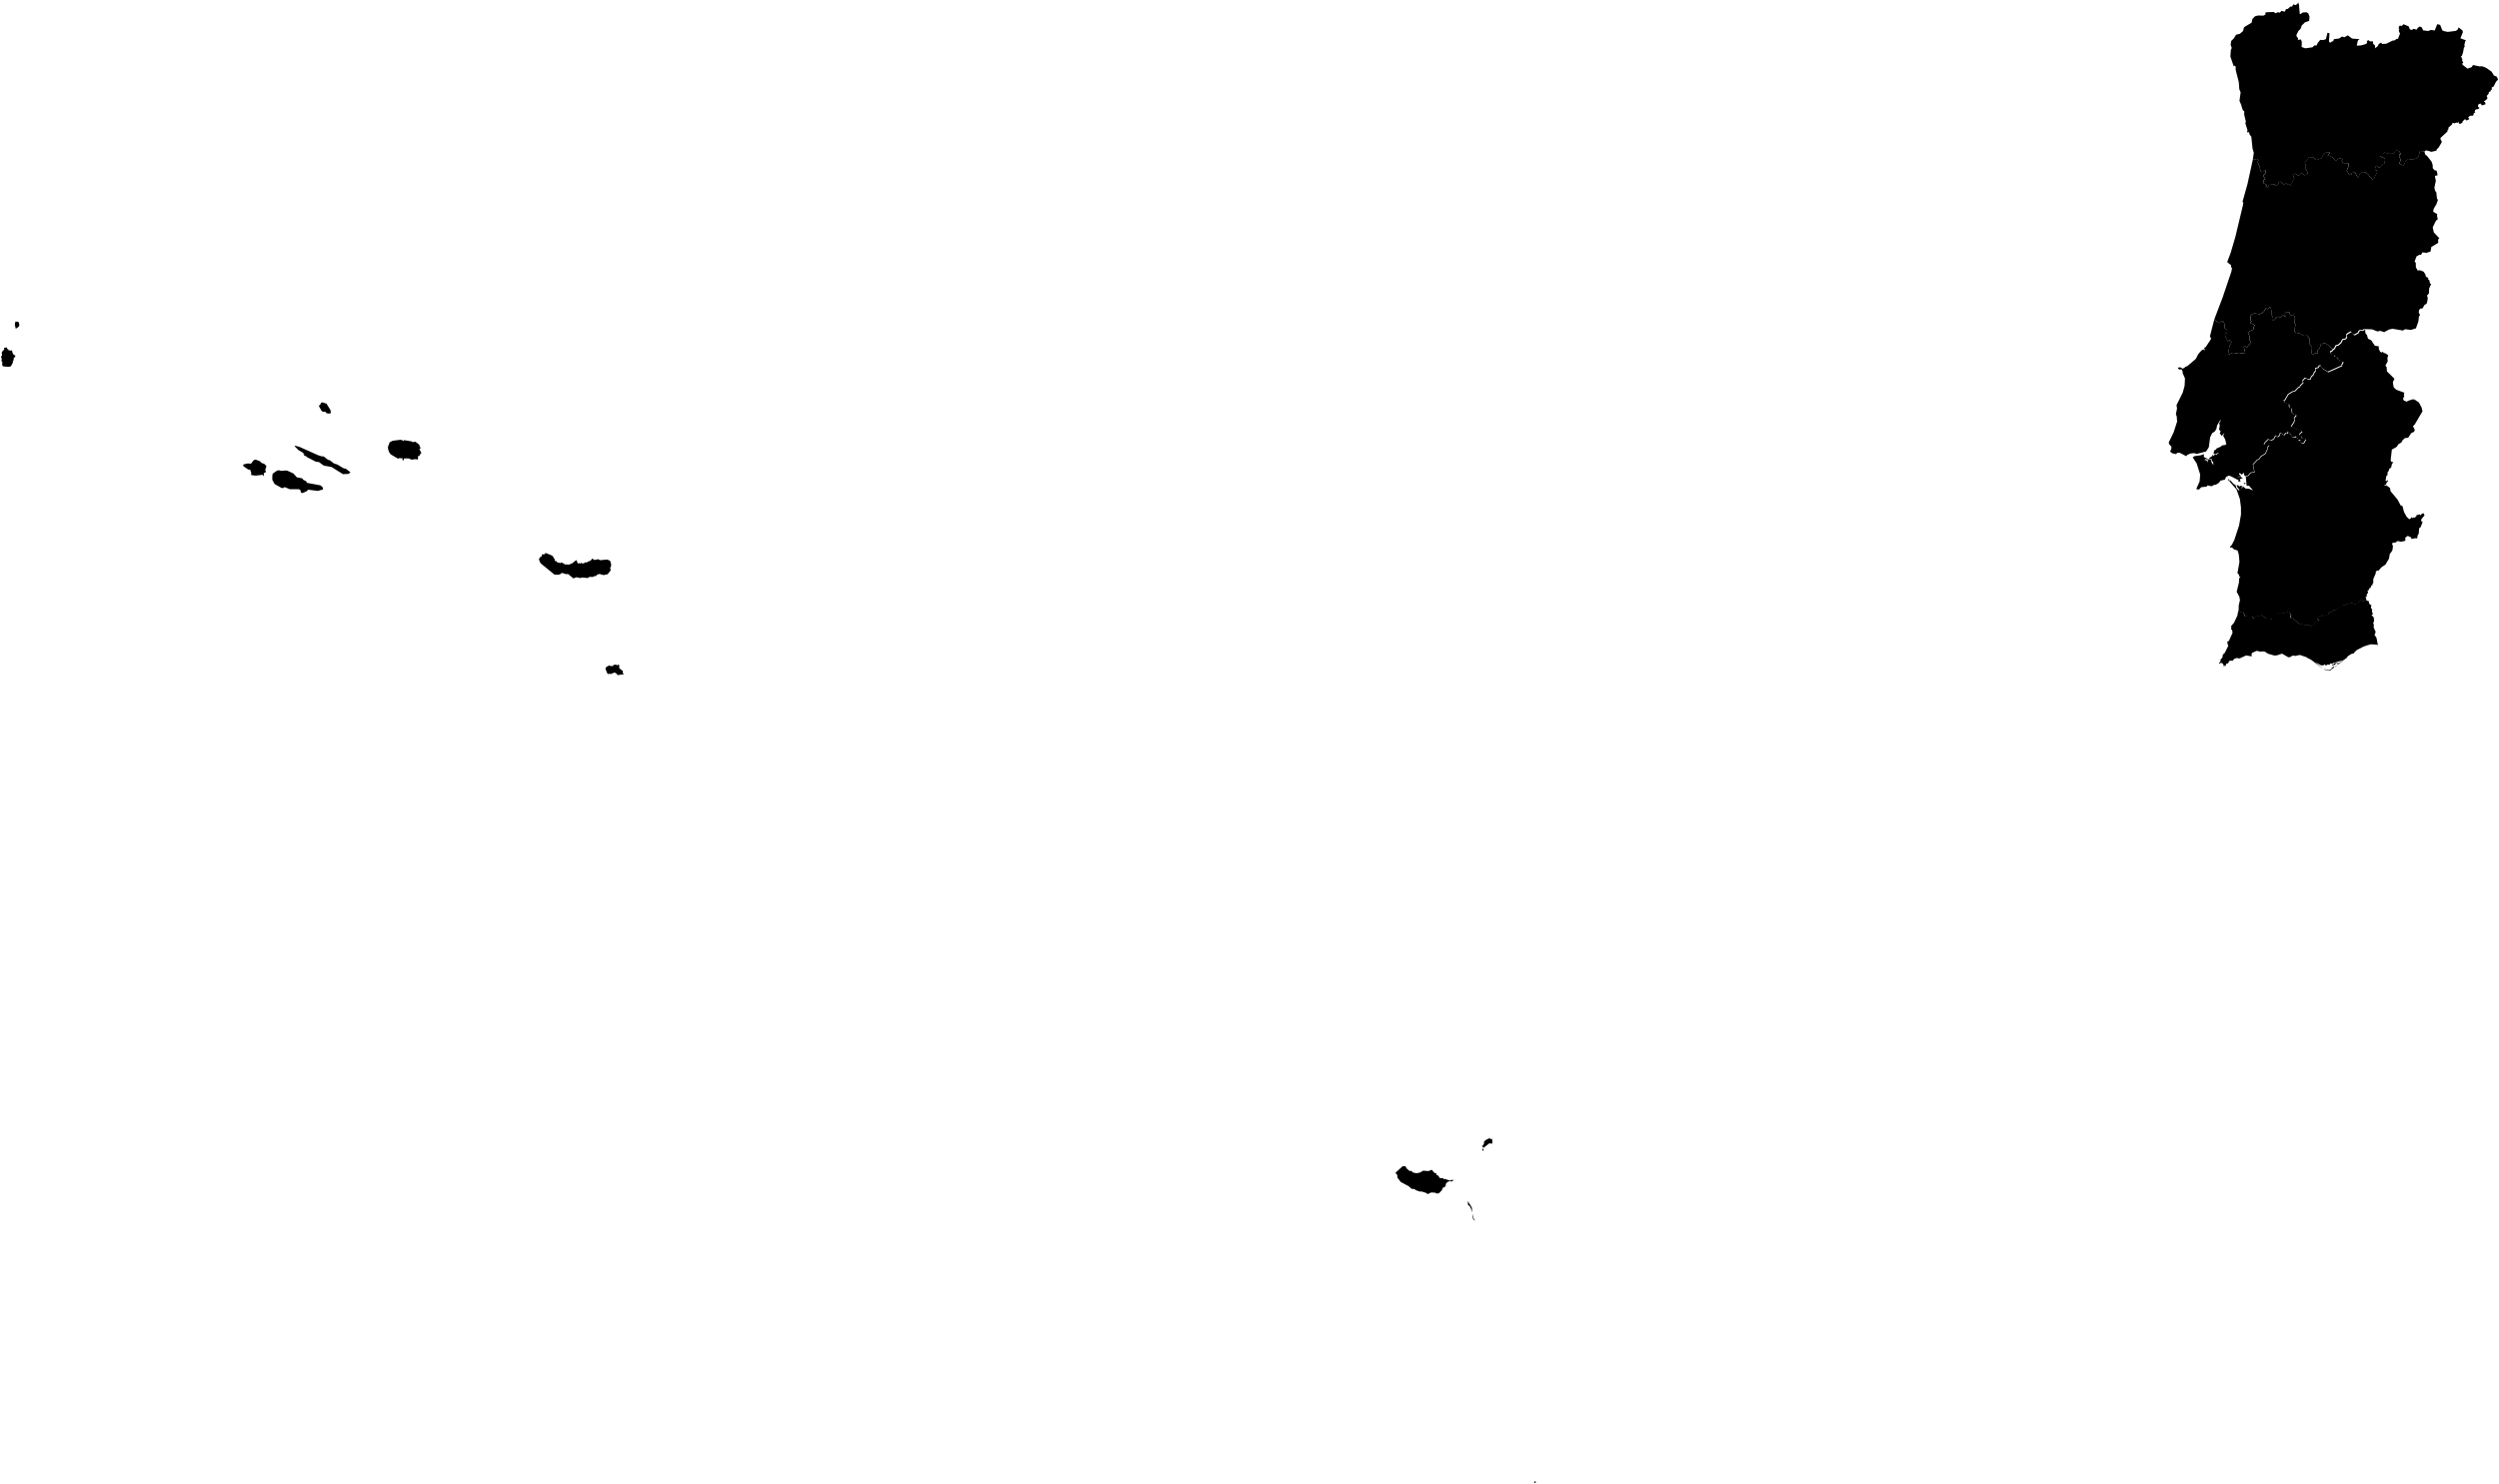 <?xml version="1.0" encoding="UTF-8" standalone="no"?>
<!-- Created for MapSVG plugin: http://mapsvg.com -->
<svg
   xmlns:mapsvg="http://mapsvg.com"
   xmlns:dc="http://purl.org/dc/elements/1.1/"
   xmlns:rdf="http://www.w3.org/1999/02/22-rdf-syntax-ns#"
   xmlns:svg="http://www.w3.org/2000/svg"
   xmlns="http://www.w3.org/2000/svg"
   mapsvg:geoViewBox="-31.265662 42.156380 -6.189321 30.138063"
   width="792.359"
   height="470.568">
  
  <path
     d="m 196.073,210.794 0.28,0.16 -0.02,0.95 1.22,0.98 -0.13,0.22 0.3,0.91 -0.48,-0.12 -1.37,0.24 -0.55,-0.64 -0.54,-0.19 -1.24,0.52 -0.22,-0.23 -0.35,0.22 -0.37,-0.18 -0.62,-1.47 0.07,-0.42 0.42,-0.35 0.82,-0.39 0.37,0.38 0.2,-0.24 0.41,0.15 0.27,-0.39 0.66,-0.12 0.49,0.2 0.38,-0.19 z m -23.01,-35.41 2.06,0.87 0.67,0.96 0.18,0.72 0.4,-0.02 0.15,0.37 1.15,0.3 0.36,-0.22 1.42,0.79 0.11,-0.21 0.67,0.16 1.09,-0.37 1.43,-1.12 0.45,1.1 0.6,-0.11 0.28,0.17 0.24,-0.35 0.23,0.29 0.62,-0.04 0.28,-0.33 0.4,0.09 1.5,-0.7 0.4,-0.57 0.75,0.45 1.09,-0.26 0.7,0.32 2.19,-0.21 0.94,0.36 0.33,0.99 0.03,0.67 -0.31,0.56 0.16,0.86 -0.98,1.22 -1.29,0.28 -1.27,-0.37 -0.77,0.23 -0.41,0.5 -0.29,-0.09 -0.72,0.33 -0.95,-0.06 -0.62,0.39 -1.77,-0.18 -0.5,0.19 -1.3,-0.27 -0.94,0.37 -1.75,-1.42 -0.51,0.1 -1.36,-0.43 -0.46,0.33 -0.53,0.23 -1.37,0.02 -4.45,-3.64 -0.44,-0.98 -0.04,-0.38 0.28,-0.5 0.55,-0.32 0.17,-0.69 0.55,0.11 0.6,-0.49 z m -82.56,-26.17 0.59,0.06 1.94,0.89 1.07,1.22 1.75,0.34 0.26,0.43 0.94,0.46 0.31,0.53 4.19,0.78 0.71,0.55 0.2,0.74 -1.67,0.48 -3.08,-0.38 -0.52,0.51 -1.29,0.55 -0.5,-0.16 -0.11,-0.71 -0.51,-0.35 -2.96,-0.01 -1.58,-0.67 -0.33,0.28 -0.59,0.03 -2.24,-1.26 -0.74,-1.36 0.01,-1.4 0.15,-0.56 1.25,-0.88 0.59,-0.19 0.88,0.21 1.28,-0.13 z m -9.48,-3.46 1.42,0.54 0.47,0.53 0.84,0.26 0.74,0.73 -0.4,1.23 0.27,0.66 -0.73,0.37 0.07,0.89 -0.29,-0.1 0.01,-0.29 -2.39,0.27 -1.42,-0.18 0.05,-0.73 -0.37,-0.99 -0.58,-0.02 -1.54,-1.08 -0.06,-0.52 1.37,-0.33 1.11,0.06 0.83,-1.09 0.6,-0.21 z m 12.67,-4.37 1.35,0.39 5.79,2.59 0.66,0.21 0.45,0.15 0.67,0.03 1.45,1.12 0.42,0.04 0.96,0.73 0.47,0.36 1.02,0.31 2,1.2 0.76,0.17 1.43,1.12 -0.65,0.5 -1.72,0.08 -3.63,-2.27 -2.52,-0.47 -1.42,-1.07 -1.11,-0.18 -2.67,-1.38 -0.45,-0.38 -0.56,-0.1 0.1,-0.46 -0.28,-0.04 -0.02,-0.37 -1.55,-0.89 -1.28,-1.31 0.33,-0.08 z m 33.27,-1.9 0.61,0.13 0.15,0.27 0.34,-0.12 0.08,-0.27 0.4,0.21 0.17,-0.02 1.67,0.29 0.24,0.05 0.21,0.23 0.84,-0.18 1.28,0.98 0.15,0.71 0.45,0.29 -0.44,0.17 -0.11,0.31 0.61,1.14 -0.45,0.44 0,0.31 -0.59,0.25 -0.1,1.11 -0.62,-0.17 -1.39,0.17 -0.82,-0.39 -1.22,-0.01 -0.43,0.05 0.11,0.4 -0.32,0.19 -0.25,-0.23 0.16,-0.43 -1.19,-0.06 -0.28,0.18 -2.34,-1.37 -0.55,-0.78 -0.27,-0.87 -0.06,-0.79 0.23,-0.52 0.08,-0.25 0.24,-0.62 0.95,-0.49 2.46,-0.31 z m -24.64,-11.86 1.2,0.41 1.25,2 0.15,0.98 -0.64,0.17 -0.76,-0.15 -0.44,-0.48 -0.75,0.04 -0.45,-0.4 -0.79,-1.45 0.56,-0.58 0.12,-0.44 0.55,-0.1 z m -97.44,-14.63 -0.63,0.77 0.21,0.44 -0.4,0.15 0.03,0.62 -0.64,1.2 -0.73,0.18 -1.84,-0.17 -0.28,-0.83 0.23,-0.29 -0.37,-0.59 0.09,-0.78 -0.26,-0.51 0.34,-0.46 -0.06,-1.07 0.79,-0.86 -0.1,-0.45 0.89,-0.17 0.22,0.62 0.28,0 -0.07,0.21 0.92,0.23 0.23,-0.22 0.36,1.19 0.39,0.44 0.27,-0.02 0.13,0.37 z m 0.65,-10.99 0.45,0.23 0.16,0.9 -0.19,0.47 -0.95,0.67 -0.32,-1.32 0.2,-0.95 0.65,0 z"
     title="AÃ§ores"
     id="PT-AÃ§" />
  <path
     d="m 711.653,153.224 0.4,-0.08 -0.19,0.39 -0.33,-0.05 -0.15,-0.36 0.27,0.1 z m 37.98,-48.77 0.32,0.24 0.02,0.9 0.52,0.68 0.34,1.15 1,0.49 1.17,1.74 1.23,0.18 0.05,1.11 0.35,0.29 -0.1,0.2 0.52,0.38 0.52,-0.26 0.16,0.35 0.66,0.18 0.85,0.6 -0.27,0.88 0.11,1 -0.74,1.4 0.37,0.43 0.14,1.41 2.36,2.31 -0.51,1.11 0.25,1.58 0.82,0.8 2.57,0.93 -0.15,0.77 0.15,0.22 -0.41,0.99 0.29,0.54 0.97,0.36 0.21,-0.25 1.54,-0.52 0.62,0.06 1.4,0.94 0.85,1.6 0.29,1.19 -2.43,4.14 -0.59,0.59 0.57,1.14 -0.2,0.62 -0.9,0.42 -0.99,1.48 -1.06,0.13 -0.71,0.66 -0.37,0.71 -1.02,0.61 -0.44,0.76 -1.57,0.89 -0.39,3.44 0.18,0.42 0.71,0.17 -0.47,0.5 -0.18,0.9 -0.35,0.55 -0.29,0.01 -0.16,0.68 -0.43,0.58 0.02,0.75 -0.42,0.48 -0.21,1.36 0.29,0.19 0.34,-0.35 0.18,0.28 -0.57,0.66 -0.01,0.41 -0.53,0.21 -0.07,0.24 0.58,-0.14 1.15,0.79 0.24,1.11 2.19,2.62 1,1.87 0.54,0.15 0.51,1.91 0.86,1.57 0.82,0.75 0.5,-0.29 0.03,-0.3 0.32,0.01 0.06,0.27 0.36,-0.31 0.45,0.14 0.57,-0.59 -0.04,-0.22 1.02,-0.27 0.27,0.29 0.51,-0.54 0.65,-0.07 -0.04,0.42 0.21,0.14 -1.07,1.33 -0.05,0.55 0.47,0.29 -0.63,1.65 -0.46,0.34 -0.15,1.78 -0.31,0.4 -0.2,1.07 -0.48,-0.1 -1.23,0.25 -0.33,-0.57 -0.94,-0.4 -0.78,0.56 0.06,0.85 -0.19,0.19 -1.24,0.26 -1.04,-0.24 -0.72,0.49 -0.63,0 -0.45,0.32 0.3,0.74 -0.06,0.84 -0.14,0.65 -0.82,1.16 -0.2,1.37 -1.12,1.88 -1.34,0.93 -0.92,1.06 -0.37,-0.08 -0.49,0.37 0.06,0.43 -0.82,1.93 -0.01,1.25 -0.23,0.17 -0.04,0.52 -0.32,0.06 -0.28,0.79 -0.32,0.07 -0.27,0.65 -0.39,0.15 0.23,0.56 -0.53,0.85 0.19,0.39 -0.48,0.18 0.33,1.07 0,0 -0.4,-0.05 -0.57,0.36 -0.99,-0.33 -0.26,0.54 -0.44,0.06 -0.03,0.44 -0.56,0.09 -0.11,0.35 -0.58,-0.36 -0.39,-0.06 -0.38,-0.16 -1.39,0.38 -0.2,-0.12 -0.28,0.35 -0.66,0.07 -0.36,0.44 -0.24,0.01 -0.36,-0.02 -0.41,0.43 -0.25,-0.07 -0.75,0.69 -0.37,0.15 -0.71,0.02 -0.12,0.47 -1.09,0.16 -0.11,0.22 0.22,0.46 -0.36,-0.04 -0.36,0.23 -0.31,0.12 -0.54,0.14 -0.53,0.03 -0.19,-0.25 -0.36,0.31 -0.4,-0.15 -0.07,0.37 -0.41,-0.02 -0.16,0.4 -0.08,0.36 0.22,0.28 0.21,-0.06 0.11,0.37 -1.19,0.41 -0.27,0.61 -0.95,0.66 -0.46,-0.3 -2.1,-0.15 -1.41,-0.41 -1.86,-1.59 -0.82,-0.21 -0.02,-0.35 0,0 0.22,-0.43 0,0 -0.44,-0.9 -0.97,-0.14 -0.88,0.33 -0.55,-0.21 -1.79,0.47 -0.21,0.42 0.07,0.61 -0.27,0.38 -0.59,0.01 -0.14,0.36 -1.51,-0.41 0,0 -0.39,0.21 0,0 -1.79,-1.24 -0.59,0.32 -1.03,0.1 -0.61,0.88 -0.71,-0.93 -0.82,0.16 -1.22,-0.2 -0.12,0.2 -0.56,-1.37 -1.23,-0.15 -0.37,-0.32 0,0 0.06,-1.85 0.38,-1.63 -0.2,-1.08 -0.84,-1.56 0.73,-3 0.03,-1.19 0.42,-0.63 -0.31,0.04 -0.18,-0.7 -0.45,-0.42 0.64,-3.57 -0.21,-2.35 -0.39,-1.29 -1.11,-0.33 -0.67,-0.65 -0.49,0.12 -0.16,-0.25 0.67,-0.76 0.74,-1.49 1.5,-4.57 0.6,-3.44 -0.01,-2.38 -0.34,-2.59 -1.06,-3.02 -2.73,-3.1 0.1,-0.18 0.24,0.14 0.43,0.74 -0.07,-0.59 1.07,1.23 0.62,0.34 0.32,0.99 0.65,0.7 0.35,-0.09 -0.71,-0.86 -0.22,-0.72 0.68,0.18 -0.02,0.27 0.47,-0.1 0.08,-0.13 0.61,0.15 -0.35,0.63 0.28,-0.02 0.24,-0.59 0.77,0.71 1.26,0.13 1.19,0.49 -1.34,-1.52 -0.69,0.1 -0.3,-2.94 0,0 0.83,-0.26 0.77,-0.91 1.23,-0.19 -0.48,-2.43 1.34,-1.44 0.59,-0.23 0.53,-0.86 1.46,-0.91 0.65,-1.36 0.08,-0.64 0.5,-0.69 -1.69,-0.11 0.42,-0.83 1,-0.94 0.91,0.46 0.87,-0.61 0.47,-0.93 0.28,-0.04 0.38,0.46 0.83,-0.68 -0.24,-0.25 0.39,-0.37 1.12,0.69 0.55,-0.69 0.48,0.18 0.26,-0.66 0.25,0.51 0.81,0.55 -0.01,0.42 0.51,0.42 0.61,-0.02 0.35,-0.34 0.67,0.79 -0.15,0.46 0.38,0.18 0.21,-0.31 0.37,0.05 -0.07,0.7 0.35,0.28 0.67,0.05 0.64,-1.17 -0.83,-0.62 -0.26,0.52 -0.24,-0.94 -0.64,-0.35 0.09,-0.47 0.78,-0.68 -0.72,-0.5 -1.31,-0.31 -1.56,-0.76 0.88,-1.3 0.27,-0.78 -0.15,-0.63 0.67,-0.83 -0.24,-0.45 -0.54,0.24 -0.22,-0.43 -0.28,-0.06 -0.29,-1.65 -0.38,0.09 -0.3,-0.4 0.01,-0.83 -1.44,-0.66 -0.26,-0.55 0.38,-0.26 1.04,-1.78 1.42,-0.85 0.68,-0.14 1.14,-1.19 0.43,-0.15 0.13,-0.41 0.91,-0.86 -0.15,-0.71 0.7,-0.78 0.56,-0.05 0.21,0.43 0.97,-0.05 0.3,-0.81 0.64,-0.58 0.27,-0.73 0.44,-0.43 -0.09,-0.9 0.88,-0.18 0.38,-0.65 0.63,0.02 -0.06,0.28 0.36,0.55 1.87,1.16 4.42,-1.99 -0.08,-0.23 0.51,-0.97 -0.66,-0.4 -0.3,0.25 -0.02,-0.26 -0.92,-0.71 -0.08,-0.37 -0.66,-0.08 -0.13,-0.58 -0.59,-0.02 -0.7,-0.64 -0.05,-0.49 0.42,-0.07 0.47,-0.57 0,0 0.42,-0.25 0.46,-0.95 0.83,-0.23 0.82,-0.8 0.43,-0.9 1.05,-0.23 0.34,-0.62 0,0 -0.11,-0.65 0.27,-0.33 0,0 1.18,-0.71 0.73,0.98 0.31,0.1 1.31,-0.73 0.04,-0.41 0.41,-0.31 0.96,-0.01 0.39,-0.29 0,0 -0.1,-0.17 z"
     title="Alentejo"
     id="PT-ALE" />
  <path
     d="m 736.793,212.184 1.64,0.39 0.55,-0.33 0.05,0.39 -0.71,0.08 -1.21,-0.31 -0.32,-0.22 z m 3.26,-0.51 -0.89,0.72 -0.02,-0.28 0.45,-0.48 0.49,-0.31 -0.03,0.35 z m 0.71,-0.55 0.08,0.19 -0.54,0.3 0.46,-0.49 z m -0.91,-0.36 0.23,0.22 -0.6,0.12 0.04,-0.29 0.27,-0.22 0.06,0.17 z m 1.06,-0.56 -0.15,0.3 -0.22,-0.21 0.01,0.35 -0.44,0.31 -0.18,-0.39 0.49,-0.34 0.49,-0.02 z m 2.77,-1.17 -2.17,1.6 -0.4,0.04 -0.12,-0.37 0.62,0.04 2.07,-1.31 z m -34,-15.36 0.37,0.32 1.23,0.15 0.56,1.37 0.12,-0.2 1.22,0.2 0.82,-0.16 0.71,0.93 0.61,-0.87 1.03,-0.09 0.59,-0.32 1.79,1.24 0,0 0.39,-0.21 0,0 1.51,0.41 0.14,-0.36 0.59,-0.01 0.27,-0.38 -0.07,-0.6 0.21,-0.42 1.79,-0.47 0.55,0.21 0.88,-0.33 0.97,0.14 0.44,0.9 0,0 -0.21,0.43 0,0 0.02,0.35 0.82,0.21 1.86,1.59 1.41,0.41 2.1,0.15 0.46,0.3 0.95,-0.66 0.27,-0.6 1.19,-0.41 -0.11,-0.37 -0.21,0.06 -0.21,-0.28 0.08,-0.36 0.16,-0.4 0.41,0.02 0.07,-0.37 0.4,0.15 0.36,-0.31 0.19,0.25 0.53,-0.03 0.54,-0.14 0.32,-0.12 0.36,-0.23 0.36,0.04 -0.21,-0.45 0.11,-0.22 1.09,-0.16 0.12,-0.47 0.71,-0.02 0.37,-0.15 0.75,-0.69 0.25,0.07 0.41,-0.43 0.36,0.02 0.24,-0.01 0.36,-0.44 0.66,-0.07 0.28,-0.35 0.2,0.12 1.39,-0.38 0.39,0.16 0.39,0.06 0.58,0.37 0.11,-0.35 0.56,-0.09 0.03,-0.44 0.44,-0.06 0.26,-0.53 0.99,0.33 0.57,-0.36 0.4,0.05 0,0 0.1,0.23 0.59,0.04 0.24,0.97 0.66,0.44 -0.19,0.69 0.41,0.69 -0.02,0.9 0.38,0.41 -0.57,0.37 0.71,0.77 0.12,1.13 -0.28,0.62 0.2,0.61 -0.07,0.79 0.65,1.45 -0.36,0.95 0.62,0.91 0.48,2.55 -0.26,-0.38 -1.98,-0.11 -1.15,0.31 -0.76,0.27 -0.41,0.13 -2.16,1.11 -0.72,0.66 -0.25,0.41 -0.62,0.1 -1.18,0.73 -0.55,0.7 -1.17,0.72 -3.07,0.81 -0.06,0.19 -0.77,-0.07 -0.23,0.42 -0.83,-0.08 -0.23,0.39 -0.62,-0.44 -0.26,0.31 -0.73,0.03 -1.85,-1.02 2.42,2.1 -3.72,-2.83 -1.64,-0.85 0.08,-0.26 -0.25,0.18 -1.78,-0.64 -1.55,0.32 -0.66,-0.14 -1.03,0.55 -0.5,-0.01 -1.93,-1.13 -1.7,0.56 -0.81,0.03 -1.98,-0.58 -0.91,-0.61 -0.85,-0.14 -0.39,0.16 -1.42,-0.31 -1.41,0.64 -0.19,0.24 0.03,0.87 -1.78,-0.29 -2.06,0.95 -0.91,-0.13 -0.72,0.23 -0.71,0.72 -0.22,-0.16 -0.73,0.15 -0.35,0.72 -0.6,0.17 -0.18,0.7 -0.31,-0.12 -0.33,0.46 0.08,-0.5 -0.51,-0.77 -0.62,-0.06 -0.07,0.33 -0.33,-0.2 0.54,-0.8 -0.15,-0.19 0.15,-0.27 0.53,-0.55 0.14,-0.96 0.61,-0.53 1.12,-2.27 -0.3,-0.7 0.11,-0.26 -0.26,-0.26 0.64,-0.32 1.14,-2.52 -0.12,-0.98 -0.35,-0.13 0.13,-0.59 -0.16,-0.4 1.01,-1.19 1.04,-2.24 0.26,-1.54 z"
     title="Algarve"
     id="PT-ALG" />
  <path
     d="m 714.283,50.724 1.49,-0.39 0.23,0.44 -0.13,0.75 0.68,1.5 0.05,0.9 0.44,0.64 0.5,-0.09 0.63,-0.66 0.31,0.03 -0.29,1.23 -0.62,0.47 0.3,0.7 0.34,0.09 -0.09,0.45 -0.57,0.47 0.17,0.85 0.97,0.5 -0.3,0.42 0.46,0.46 0.31,-0.11 0.23,-0.77 1.82,-0.18 0.12,0.4 0.47,0.14 0.03,-0.26 0.53,-0.33 0.15,-0.73 0.62,-0.06 1.09,0.93 0.62,-0.41 0.34,0.29 0.86,-0.05 0.27,0.62 0.11,-0.63 0.32,-0.24 0.04,-0.5 0.67,-1.03 -0.52,-1.3 0.79,-0.25 0.72,0.57 0.43,0.07 0.78,-0.81 1.08,0.73 0.8,-0.32 0.13,-0.47 -0.2,-0.65 -0.55,-0.64 0.22,-0.9 -0.36,-1.06 1.41,-1.79 0.71,0.24 0.53,-0.13 0.86,0.85 0.89,-0.15 0.18,-0.23 0.68,-0.03 0.7,-1.52 0.7,-0.39 1.39,-0.14 -0.77,1.17 0.81,0.08 0.8,0.44 0.79,0.99 0.38,0 0.8,-0.82 1.06,0.34 -0.18,0.52 0.25,0.71 1.96,0.12 -0.2,1.27 -0.45,0.96 0.72,1.24 0.3,-0.12 0.54,0.2 -0.04,-0.44 1.01,-0.38 0.77,1.39 0.48,0.4 0.25,-1.1 0.72,-0.69 1.35,0.11 0.2,0.41 0.6,0.26 0.44,0.86 0.46,0.25 0.38,0.58 0.5,-0.43 0.99,-2.14 -0.08,-0.26 -0.66,-0.4 0.22,-1.06 0.39,-0.19 0.58,0.54 0.47,0.03 0.58,-0.83 0.76,-0.38 0.24,-1.37 -0.34,-0.4 -1.23,-0.53 -0.07,-0.83 1.08,0.01 0.33,-0.46 0.71,0.29 1.6,-0.08 0.51,0.37 0.67,-1.05 0.52,-0.13 0.69,0.23 0,0 0.55,0.97 0,0 -0.44,-0.04 -0.12,0.3 0.06,0.72 0.47,0.63 -0.51,1.42 1.45,0.53 0.4,-1.07 0.82,-1.05 1.6,0.3 1.23,-0.46 0.49,-0.38 0.51,-1.29 -0.17,-0.34 0.28,-0.35 1.37,0.22 0,0 0.33,1.09 0.47,0.25 1.5,1.92 0.34,1.07 0.01,0.95 0.56,0.68 0.66,0.11 0.25,0.92 0.01,0.6 -0.81,0.15 0.31,1.55 -0.45,2.2 0.2,0.94 0.41,0.53 0.2,2.03 0.31,0.34 -0.5,1.43 -0.83,1.37 -0.19,0.99 1.32,0.76 -0.12,0.52 0.28,1.06 -0.58,0.49 -1.04,2.11 0.36,1.63 1.73,1.83 -0.38,0.4 0.04,1.04 -2.19,1.34 -0.26,1.45 -1.26,0.4 -1.34,-0.14 -0.41,0.83 -0.43,-0.12 -1,0.57 -0.6,1.64 0.38,0.39 0.02,1.4 0.57,1.03 0.75,-0.08 1.15,0.46 0.56,0.88 0.16,0.72 0.75,0.35 -0.1,0.39 0.44,0.39 0.19,0.98 0.39,0.19 -0.65,1.41 -0.06,1.57 -0.61,0.69 0.24,0.76 -0.22,1.43 -0.19,0.4 -0.61,0.36 -0.67,1.14 -0.68,0.04 -0.37,0.44 -0.13,0.76 0.42,0.88 -0.35,0.38 -0.19,1.64 -0.77,2.16 -1.58,0.5 -1.85,-0.22 -0.71,0.42 -3.26,-0.56 -1.11,0.23 -1.54,0.83 -1.3,-0.4 -0.85,0.19 -1.68,-0.66 -2.65,-0.09 0,0 -0.39,0.29 -0.96,0.01 -0.41,0.31 -0.04,0.4 -1.3,0.73 -0.32,-0.1 -0.73,-0.98 -1.18,0.7 0,0 -0.26,0.31 0.1,0.67 0,0 -0.34,0.62 -1.05,0.23 -0.43,0.9 -0.82,0.8 -0.83,0.23 -0.46,0.95 -0.43,0.25 0,0 -1.91,-1.59 0,0 -0.8,-0.3 0,0 -0.44,0.29 -0.51,-0.13 -0.52,1.53 -0.68,0.76 0.18,0.7 -0.3,0.25 -0.41,-0.26 -0.69,0.4 -0.67,-0.16 0.19,-2.03 -0.82,-1.09 0.03,-1.79 -0.35,-0.08 -0.01,-0.34 -0.37,-0.43 -1.11,0.13 -0.66,-0.61 -1.75,-0.43 -0.53,-0.4 0.33,-2.38 -0.42,-0.1 0.23,-0.77 -0.22,-0.28 0.31,-0.44 -0.48,-1.43 -0.7,0.42 -0.55,-0.39 -0.06,-0.73 -0.66,0.1 -0.86,-0.29 0.18,0.72 -0.15,0.41 0.27,0.57 -0.25,0.02 -0.49,-0.68 -1.04,0.92 -0.44,-0.36 -0.86,0.29 -0.28,0.58 -0.69,0.37 0.06,-0.87 -0.44,-0.84 0.02,-1.22 -0.51,-1.39 -0.88,0.76 -0.48,-0.38 -0.65,1.09 -1.38,0.92 -1.52,-0.39 -0.98,0.39 -0.42,0.51 0.07,1.39 0.36,0.28 -0.3,0.11 -0.15,0.45 1.23,0.5 0.16,0.3 -0.28,0.36 -0.13,0.85 -1.73,0.91 0.47,1.13 0.06,1.39 0.45,0.64 -1.32,1.69 -0.67,-0.64 -0.29,0.36 0.45,1.78 -0.11,0.2 -1.23,0.13 -0.55,-0.21 -1.82,0.35 -0.68,-0.13 -0.48,0.13 -0.16,0.28 -0.44,-0.02 0.49,-2.73 0.69,-1.3 -0.59,-0.62 -0.6,0.4 -0.83,-1.51 -0.09,-0.8 0.66,-0.46 0.04,-0.61 -0.13,-0.31 -0.73,-0.49 0.08,-1.16 -0.43,-0.9 -0.58,-0.23 -0.59,0.65 -0.31,-0.02 -1.39,-1.13 0,0 2.63,-6.9 2.8,-8.29 0.16,-1.07 -0.24,-0.2 -0.02,-0.18 -0.1,-0.59 -1.03,-0.75 -0.05,-0.37 1.01,-2.64 1.53,-5.22 2.38,-9.97 0.12,-0.78 -0.25,-0.32 1.57,-5.6 z"
     title="Centro"
     id="PT-C" />
  <path
     d="m 702.103,101.244 1.39,1.13 0.31,0.02 0.59,-0.66 0.58,0.23 0.43,0.9 -0.08,1.17 0.74,0.48 0.13,0.32 -0.04,0.61 -0.66,0.46 0.1,0.8 0.83,1.51 0.6,-0.4 0.59,0.62 -0.7,1.31 -0.49,2.73 0.44,0.02 0.16,-0.28 0.48,-0.13 0.68,0.13 1.82,-0.35 0.55,0.21 1.23,-0.14 0.12,-0.2 -0.45,-1.78 0.29,-0.37 0.67,0.65 1.32,-1.69 -0.44,-0.63 -0.06,-1.39 -0.47,-1.13 1.73,-0.91 0.14,-0.86 0.28,-0.35 -0.17,-0.31 -1.23,-0.49 0.15,-0.46 0.31,-0.11 -0.36,-0.28 -0.07,-1.39 0.42,-0.52 0.99,-0.39 1.52,0.39 1.38,-0.92 0.65,-1.09 0.48,0.37 0.88,-0.76 0.46,1.41 -0.02,1.22 0.44,0.84 -0.07,0.87 0.7,-0.38 0.28,-0.58 0.86,-0.29 0.44,0.36 1.03,-0.92 0.49,0.68 0.25,-0.02 -0.27,-0.57 0.15,-0.42 -0.18,-0.72 0.87,0.29 0.66,-0.09 0.06,0.73 0.55,0.39 0.69,-0.42 0.48,1.43 -0.31,0.44 0.21,0.28 -0.23,0.77 0.42,0.1 -0.32,2.38 0.53,0.41 1.75,0.43 0.66,0.6 1.11,-0.13 0.38,0.43 0.01,0.34 0.35,0.08 -0.03,1.8 0.82,1.09 -0.18,2.03 0.66,0.17 0.69,-0.4 0.41,0.26 0.3,-0.25 -0.18,-0.69 0.67,-0.76 0.53,-1.53 0.51,0.13 0.45,-0.29 0,0 0.8,0.29 0,0 1.91,1.6 0,0 -0.47,0.57 -0.42,0.07 0.05,0.49 0.7,0.64 0.59,0.02 0.13,0.58 0.66,0.08 0.08,0.38 0.92,0.71 0.03,0.27 0.3,-0.24 0.66,0.4 -0.5,0.97 0.09,0.23 -4.41,1.99 -1.87,-1.16 -0.36,-0.55 0.06,-0.28 -0.63,-0.02 -0.38,0.65 -0.87,0.18 0.09,0.9 -0.44,0.44 -0.27,0.73 -0.64,0.59 -0.3,0.81 -0.97,0.05 -0.21,-0.43 -0.56,0.05 -0.7,0.78 0.15,0.72 -0.91,0.87 -0.13,0.41 -0.43,0.15 -1.14,1.19 -0.68,0.14 -1.42,0.85 -1.04,1.78 -0.38,0.26 0.26,0.55 1.44,0.66 -0.01,0.83 0.3,0.4 0.39,-0.09 0.29,1.65 0.28,0.06 0.22,0.43 0.54,-0.24 0.24,0.45 -0.67,0.83 0.15,0.63 -0.27,0.79 -0.87,1.3 1.56,0.76 1.31,0.31 0.72,0.5 -0.78,0.68 -0.08,0.47 0.64,0.36 0.24,0.94 0.26,-0.52 0.83,0.62 -0.64,1.17 -0.67,-0.05 -0.35,-0.28 0.07,-0.7 -0.37,-0.05 -0.21,0.31 -0.38,-0.18 0.15,-0.46 -0.67,-0.79 -0.35,0.34 -0.61,0.02 -0.51,-0.42 0.01,-0.42 -0.81,-0.55 -0.25,-0.51 -0.26,0.66 -0.48,-0.18 -0.55,0.69 -1.12,-0.69 -0.38,0.37 0.24,0.25 -0.83,0.68 -0.38,-0.46 -0.28,0.04 -0.46,0.93 -0.87,0.61 -0.91,-0.46 -1,0.94 -0.42,0.84 1.7,0.11 -0.49,0.69 -0.08,0.65 -0.65,1.36 -1.46,0.91 -0.53,0.86 -0.59,0.23 -1.34,1.45 0.48,2.43 -1.23,0.19 -0.77,0.91 -0.83,0.27 0,0 -0.31,-0.26 -0.19,-0.88 -0.62,0.62 -0.73,-0.54 -0.17,0.51 0.47,0.16 -0.27,0.45 -0.85,0.1 0.76,0.05 0.34,-0.25 0.29,0.07 -0.21,0.21 0.71,0.31 -1,0.4 0.27,0.73 -0.28,-0.02 -0.12,0 -0.3,0.02 -0.1,-0.28 0.23,-0.32 -0.37,-0.01 -0.12,-0.01 -2.09,-1.1 -0.69,-0.15 -0.8,0.45 -0.33,0.78 -1.47,0.37 -0.38,0.62 -1.13,0.7 -0.43,-0.02 -0.76,0.45 -1.39,-0.26 -0.14,0.19 -0.04,0.19 -1.77,0.19 -0.75,0.76 -0.84,-0.17 1.08,-2.44 0.17,-2.19 -1.1,-3.48 -1.28,-1.94 0.64,-0.42 1.85,-0.23 1.09,-0.37 -0.05,0.9 1.38,0.66 -0.38,0.18 -0.43,-0.3 -0.14,0.12 0.26,0.23 -0.6,0.06 0.9,0.21 0.26,0.65 0,-0.93 0.43,-0.23 0.52,0.08 0.3,1.07 0.57,0.77 -0.13,-1.05 -0.4,-0.25 0.01,-0.56 -0.81,-0.28 0.01,-0.16 1.02,-0.63 -0.1,-0.24 0.16,-0.11 0.11,0.26 0.45,0 -0.1,-0.32 0.19,-0.02 0.17,-0.03 0.38,-0.02 0.08,0.32 0.2,-0.55 0.52,-0.15 -0.47,-0.11 -0.38,0.33 -0.88,0.02 0.16,-1.06 0.65,-0.36 0.11,-0.29 1.39,-0.6 0.39,-0.42 0.69,-0.02 0.66,-0.33 -0.37,-1.5 -0.63,-1.16 0.42,-0.93 -0.89,0.97 -0.62,-0.86 0.3,-0.56 -0.51,-0.61 0.21,-1.3 -0.17,-0.65 0.49,-0.91 -0.14,-0.13 -1.03,1.7 -0.21,1.1 -0.57,0.86 -0.75,0.44 -0.67,1.35 -0.41,3.14 -0.86,1.36 -3.01,0.78 -0.77,-0.26 -1.21,0.14 -0.98,0.42 -0.31,0.43 -2.1,-1.1 -0.65,-0.04 -0.55,0.46 -1.06,-0.22 -0.78,-0.56 0.4,-0.96 0,-0.64 -0.66,-0.71 -0.19,-0.58 1.56,-3.2 1.11,-3.45 -0.12,-1.65 -0.27,-0.66 0.36,-1.8 -0.16,-1.11 1.97,-3.94 0.6,-2.21 0.11,-2.31 -0.7,-1.59 -0.08,-0.74 -0.34,-0.55 -0.61,0.07 -0.55,-0.35 0.33,-0.37 0.62,0.06 0.25,0.22 0.49,0.12 0.49,-0.3 0.16,-0.23 0.7,-0.25 2.69,-2.3 0.76,-1.51 1,-1.12 0.59,-0.35 0.22,0.02 0.02,0.24 0.28,-0.07 -0.26,-0.67 0.5,-0.26 1.6,-2.41 0.13,-0.46 -0.32,-0.3 -0.01,-0.44 1.35,-5.24 z"
     title="Lisboa"
     id="PT-L" />
  <path
     d="m 486.963,470.254 -0.55,0.04 0.11,-0.49 0.42,0.08 0.02,0.37 z m -19.14,-83.03 -0.71,-0.53 -0.26,-0.74 0.04,-0.98 0.22,1.31 0.71,0.94 z m -2.45,-6.31 1.26,1.97 0.27,1.65 -0.81,-1.9 -0.62,-0.47 -0.1,-1.25 z m -20.59,-11.08 0.88,0.1 0.43,0.74 0.84,0.7 0.6,0.01 0.41,0.46 1.22,0.28 1.17,-0.28 0.88,-0.55 1.73,0.12 1.02,-0.42 0.92,1.03 0.58,0.1 -0.12,0.36 0.72,0.43 0.45,0.71 1.05,0.05 0.23,0.3 0.38,-0.06 1.54,0.51 0.94,-0.29 0.33,0.55 -0.41,-0.29 -0.33,0.37 -0.57,-0.17 -0.74,0.3 -0.58,0.69 0.12,0.3 -0.4,0.62 -0.53,0.14 -0.42,0.92 -0.86,0.87 -0.65,0.12 -0.6,-0.29 -1.2,-0.07 -1.17,0.53 -0.43,-0.37 -1.47,-0.47 -0.61,0.03 -1.3,-0.48 -0.3,-0.31 -0.95,-0.07 -0.88,-0.8 -2.56,-1.37 -1.05,-1.39 -0.05,-0.79 -0.59,-0.74 2.33,-2.13 z m 25.59,-5.32 0.01,0.58 -0.41,-0.36 0.33,-0.58 0.07,0.36 z m 1.92,-3.52 0.49,0.31 0.34,-0.11 0.07,1.5 -1,-0.06 -1.83,1.41 -0.51,-0.59 0.28,-0.08 0.41,-0.66 -0.01,-0.62 0.73,-0.64 1.03,-0.46 z"
     title="Madeira"
     id="PT-M" />
  <path
     d="m 728.953,1.624 0.24,2.79 0.25,0.05 0.68,-0.51 1.24,-0.06 0.52,0.36 0.41,1 -0.13,1.37 -1.29,0.43 -1.04,1.01 -0.41,1.1 -0.63,0.61 -0.66,1.28 0.06,0.49 0.46,0.6 -0.06,0.5 0.99,-0.12 0.26,0.86 -0.07,1.52 1.17,0.41 2.28,-0.32 0.56,-0.56 0.76,-0.04 0.3,-0.73 0.84,-1.03 0.93,0.07 0.86,-0.29 0.52,-2.05 0.63,0.2 -0.18,2.56 0.39,0.46 0.49,-0.42 0.51,-0.11 0.06,-0.48 0.31,-0.2 1.43,-0.16 0.99,-0.65 0.66,0.26 1.16,-0.62 1.33,1.03 2.36,0.16 -0.53,0.48 -0.35,1.6 1.37,-0.08 1.31,-0.37 0.63,-0.4 -0.12,-0.64 0.59,-0.25 0.32,0.35 1.05,0.05 0.06,0.76 0.6,0.55 0.02,0.88 0.91,-0.79 0.22,-0.56 0.77,-0.47 0.32,0.44 1.32,-0.09 2.05,-1 0.57,-0.04 0.63,-0.47 0.43,-0.02 0.67,-1.64 -0.41,-0.96 0.2,-0.5 -0.19,-0.15 0.04,-0.52 0.28,-0.45 0.67,0.11 0.51,-0.54 1.66,0.69 0.34,0.88 0.28,0.19 0.54,0.01 0.26,-0.3 1.14,0.24 0.29,-0.54 0.62,-0.46 0.68,0.3 0.42,0.94 1.64,0.2 0.8,-0.33 1.24,0.15 0.8,-1.98 0.92,0.22 0.69,1.75 0.71,0.28 1.04,0.19 2.41,-0.3 0.61,-0.31 0.4,-0.81 1.18,0.95 0.18,0.53 -0.8,1.98 1.75,0.63 -0.27,0.43 -0.22,1.07 0.12,0.63 -0.25,0.09 -0.3,1.66 -0.34,1 -0.39,0.38 0.39,0.29 -0.05,0.44 0.27,0.14 -0.17,0.25 0.36,0.73 -0.09,0.2 -0.26,-0.1 0.12,0.54 1.57,1.23 1.32,-0.46 0.44,-0.68 2.08,0.44 0.79,-0.05 1.27,0.48 1.75,1.24 0.72,1.2 0.92,0.39 0.41,0.91 -0.65,0.7 -0.76,1.5 -0.64,0.35 0.15,0.64 -0.44,0.06 0.05,0.4 -0.6,0.31 -0.08,0.5 -0.64,0.74 0.28,0.69 -0.48,0.63 -0.69,0.34 0.47,0.52 0.03,0.47 -1.09,0.35 -0.52,-0.62 -0.68,0.36 -0.09,0.65 0.5,0.42 -0.44,0.35 -0.75,0.12 -0.37,0.56 0.24,0.33 -0.53,0.35 -0.05,0.5 -0.29,0.26 -0.75,-0.02 -0.55,0.41 -0.1,0.26 0.39,0.34 -0.44,0.34 -0.59,0.16 -0.33,-0.45 -0.76,0.7 -0.18,0.53 -0.69,0.3 -0.3,-0.07 -0.23,-0.61 -0.3,0.46 -0.23,-0.21 -0.69,0.26 -0.62,-0.17 -0.13,0.48 -1.2,1.1 0.08,0.38 -0.34,0.35 0.02,0.42 -2.22,2.06 -0.06,0.31 0.48,0.99 -1.04,1.77 -0.65,0.63 0.03,0.32 -1.62,0.4 -1.73,-0.47 -0.52,0.38 0,0 -1.36,-0.22 -0.28,0.35 0.17,0.35 -0.52,1.28 -0.49,0.38 -1.23,0.47 -1.59,-0.3 -0.83,1.05 -0.4,1.07 -1.45,-0.53 0.51,-1.42 -0.47,-0.62 -0.06,-0.72 0.13,-0.3 0.44,0.04 0,0 -0.55,-0.97 0,0 -0.69,-0.22 -0.52,0.13 -0.68,1.05 -0.5,-0.37 -1.6,0.09 -0.71,-0.3 -0.33,0.46 -1.08,-0.01 0.07,0.83 1.23,0.53 0.34,0.4 -0.25,1.37 -0.75,0.38 -0.58,0.82 -0.47,-0.03 -0.58,-0.54 -0.39,0.19 -0.23,1.06 0.67,0.4 0.07,0.26 -0.98,2.14 -0.5,0.42 -0.39,-0.58 -0.46,-0.24 -0.44,-0.86 -0.6,-0.26 -0.2,-0.41 -1.35,-0.11 -0.71,0.69 -0.25,1.09 -0.48,-0.4 -0.77,-1.39 -1.01,0.38 0.03,0.44 -0.53,-0.2 -0.31,0.12 -0.72,-1.24 0.46,-0.96 0.2,-1.27 -1.96,-0.12 -0.26,-0.71 0.19,-0.52 -1.07,-0.33 -0.8,0.82 -0.38,0 -0.79,-0.99 -0.8,-0.44 -0.81,-0.08 0.77,-1.17 -1.39,0.13 -0.7,0.39 -0.69,1.53 -0.68,0.03 -0.19,0.23 -0.89,0.15 -0.86,-0.85 -0.52,0.13 -0.71,-0.25 -1.42,1.8 0.36,1.06 -0.22,0.9 0.55,0.64 0.2,0.65 -0.13,0.47 -0.8,0.32 -1.08,-0.74 -0.78,0.82 -0.43,-0.07 -0.72,-0.57 -0.79,0.25 0.52,1.3 -0.67,1.03 -0.04,0.5 -0.32,0.24 -0.11,0.63 -0.27,-0.62 -0.86,0.05 -0.34,-0.29 -0.62,0.41 -1.09,-0.93 -0.62,0.05 -0.14,0.73 -0.53,0.33 -0.02,0.26 -0.47,-0.13 -0.12,-0.4 -1.82,0.18 -0.24,0.77 -0.31,0.1 -0.46,-0.46 0.3,-0.42 -0.97,-0.49 -0.17,-0.85 0.57,-0.47 0.09,-0.46 -0.33,-0.08 -0.31,-0.7 0.62,-0.48 0.29,-1.23 -0.31,-0.02 -0.63,0.66 -0.5,0.09 -0.44,-0.64 -0.05,-0.91 -0.68,-1.49 0.13,-0.75 -0.23,-0.44 -1.52,0.35 0,0 0.32,-2.27 -0.4,-1.35 -0.38,-3.73 -0.56,-0.75 -0.15,-0.66 -0.4,-0.08 -0.1,0.16 -0.2,-0.2 0.22,-0.47 -0.69,-2.22 0.13,-0.67 -0.52,-2.16 0.03,-1.02 -0.44,-0.33 -0.4,-1.19 -0.07,-0.36 -0.61,-1.45 0.37,-2.69 -0.42,-0.98 -0.17,-2.26 -0.99,-3.91 0.01,-0.95 -0.25,-0.36 -0.39,0.17 -1.04,-3.06 0.15,-2.1 0.28,-0.61 -0.35,-1 0.18,-1.24 0.82,-0.78 0.72,-1.19 1.19,-0.29 1,-0.85 0.34,-1.24 2.4,-1.44 0.26,-1.18 0.78,-0.83 0.96,-0.27 1.77,0.04 0.62,-0.35 -0.04,-0.5 0.2,-0.2 2.43,-0.11 0.6,0.42 0.76,-0.35 0.57,0.17 0.58,-0.58 1.01,0.25 0.43,-0.81 0.56,-0.07 0.86,-0.78 0.48,0.07 0.38,-0.73 0.73,0.25 0.62,-0.44 0.2,-0.47 0.28,0.9 z"
     title="Norte"
     id="PT-N" />
</svg>
